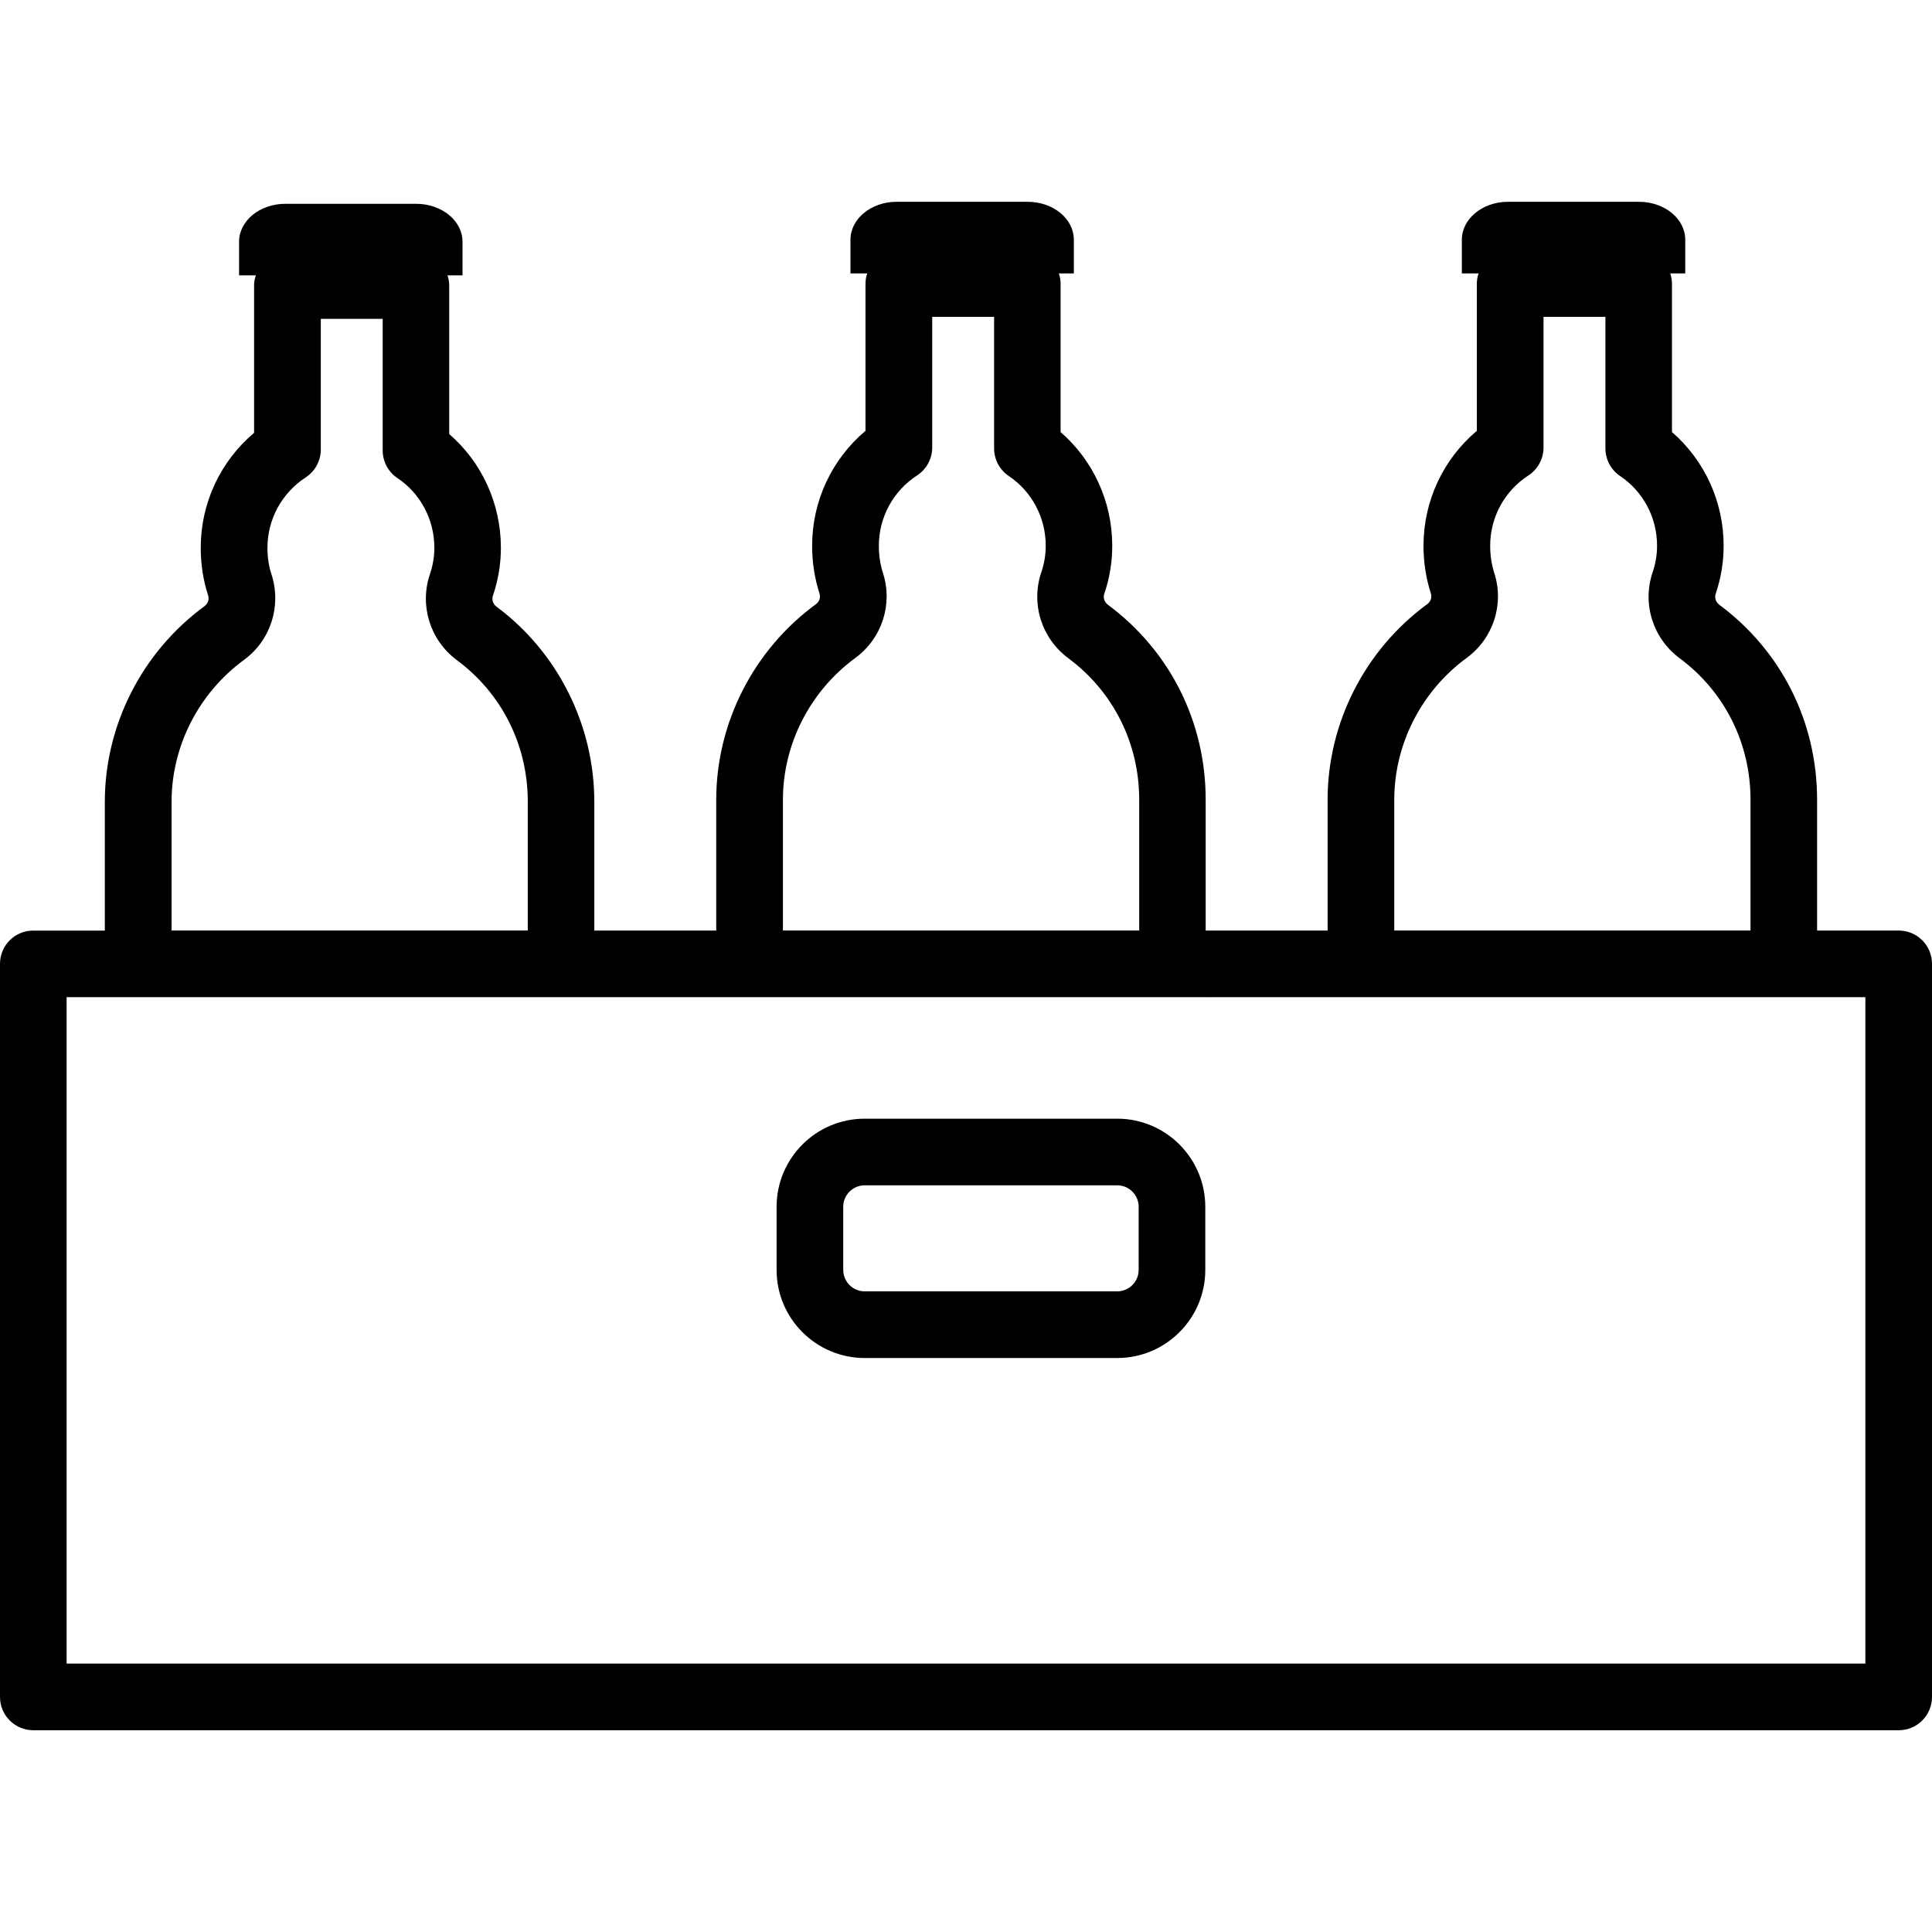 <?xml version="1.0" encoding="iso-8859-1"?>
<!-- Sayona LLC. Icons made by spovv (http://www.flaticon.com/authors/spovv) from http://www.flaticon.com. Licensed under Creative Commons 3.0 (http://creativecommons.org/licenses/by/3.0/)  -->
<!DOCTYPE svg PUBLIC "-//W3C//DTD SVG 1.1//EN" "http://www.w3.org/Graphics/SVG/1.1/DTD/svg11.dtd">
<svg version="1.1" id="Capa_1" xmlns="http://www.w3.org/2000/svg" xmlns:xlink="http://www.w3.org/1999/xlink" x="0px" y="0px"
	 width="89.07px" height="89.07px" viewBox="0 0 89.07 89.07" style="enable-background:new 0 0 89.07 89.07;" xml:space="preserve"
	>
<g>
	<g id="_x37__1_">
		<g>
			<path d="M87.534,42.9h-3.761v-6.028c0-3.59-1.646-6.867-4.512-8.994c-0.162-0.122-0.226-0.321-0.162-0.509
				c0.242-0.714,0.365-1.457,0.365-2.205c0-2.033-0.876-3.938-2.382-5.245v-6.847c0-0.164-0.032-0.319-0.08-0.468h0.692v-1.552
				c0-0.966-0.954-1.749-2.133-1.749h-6.035c-1.178,0-2.131,0.783-2.131,1.749v1.552h0.771c-0.048,0.148-0.08,0.304-0.08,0.468
				v6.791c-1.554,1.31-2.459,3.234-2.459,5.301c0,0.757,0.114,1.494,0.339,2.194c0.06,0.183-0.006,0.378-0.168,0.495
				c-2.877,2.109-4.592,5.48-4.592,9.019V42.9h-5.621v-6.028c0-3.59-1.644-6.867-4.511-8.994c-0.162-0.122-0.227-0.321-0.162-0.509
				c0.243-0.714,0.365-1.457,0.365-2.205c0-2.033-0.877-3.938-2.381-5.245v-6.847c0-0.164-0.032-0.319-0.08-0.468h0.691v-1.552
				c0.002-0.966-0.953-1.749-2.131-1.749h-6.035c-1.178,0-2.132,0.783-2.132,1.749v1.552h0.772c-0.048,0.148-0.08,0.304-0.08,0.468
				v6.791c-1.554,1.312-2.46,3.237-2.46,5.301c0,0.757,0.114,1.494,0.339,2.194c0.061,0.185-0.006,0.38-0.162,0.495
				c-2.879,2.107-4.598,5.48-4.598,9.019V42.9h-5.621v-5.937c0-3.536-1.686-6.899-4.508-8.993c-0.165-0.123-0.228-0.324-0.165-0.511
				c0.243-0.714,0.366-1.456,0.366-2.203c0-2.037-0.876-3.942-2.382-5.246v-6.846c0-0.165-0.032-0.32-0.08-0.469h0.693v-1.55
				c0-0.966-0.955-1.749-2.133-1.749h-6.035c-1.178,0-2.133,0.783-2.133,1.749v1.551h0.772c-0.048,0.148-0.08,0.304-0.08,0.469v6.79
				c-1.554,1.312-2.46,3.237-2.46,5.302c0,0.764,0.117,1.503,0.34,2.187c0.06,0.188-0.007,0.385-0.165,0.502
				c-2.877,2.108-4.596,5.481-4.596,9.019v5.937h-3.3C0.688,42.9,0,43.586,0,44.436v33.797c0,0.85,0.688,1.535,1.536,1.535h85.998
				c0.849,0,1.536-0.688,1.536-1.535V44.436C89.07,43.586,88.383,42.9,87.534,42.9z M64.279,36.871c0-2.563,1.248-5.009,3.339-6.54
				c1.228-0.902,1.739-2.478,1.271-3.916c-0.125-0.393-0.188-0.814-0.188-1.252c0-1.314,0.656-2.526,1.761-3.242
				c0.435-0.283,0.698-0.769,0.698-1.289v-6.024h2.854v6.065c0,0.512,0.254,0.99,0.68,1.275c1.065,0.715,1.701,1.917,1.701,3.215
				c0,0.41-0.068,0.818-0.203,1.216c-0.492,1.452,0.006,3.046,1.24,3.964c2.079,1.542,3.271,3.922,3.271,6.528v6.028H64.279V36.871z
				 M36.095,36.871c0-2.563,1.248-5.009,3.345-6.543c1.224-0.902,1.73-2.476,1.266-3.913c-0.126-0.393-0.189-0.814-0.189-1.252
				c0-1.313,0.66-2.525,1.761-3.244c0.436-0.283,0.699-0.768,0.699-1.287v-6.024h2.853v6.065c0,0.512,0.255,0.99,0.682,1.275
				c1.063,0.715,1.699,1.917,1.699,3.215c0,0.41-0.068,0.818-0.203,1.216c-0.492,1.452,0.006,3.046,1.241,3.964
				c2.078,1.542,3.271,3.922,3.271,6.528v6.028H36.095V36.871z M7.91,36.963c0-2.562,1.247-5.008,3.341-6.542
				c1.224-0.897,1.733-2.47,1.271-3.923c-0.129-0.386-0.192-0.805-0.192-1.242c0-1.312,0.66-2.526,1.762-3.245
				c0.435-0.283,0.698-0.768,0.698-1.287V14.7h2.853v6.065c0,0.513,0.255,0.992,0.681,1.276c1.065,0.713,1.701,1.915,1.701,3.214
				c0,0.409-0.069,0.817-0.204,1.215c-0.492,1.454,0.009,3.047,1.244,3.965c2.076,1.542,3.267,3.92,3.267,6.527v5.937H7.91V36.963z
				 M85.998,76.695H3.071V45.972h52.504c0.004,0.004,0.009,0.008,0.013,0.013v-0.013h30.41V76.695z M51.506,51.574H39.865
				c-2.241,0-4.062,1.822-4.062,4.062v2.91c0,2.239,1.82,4.062,4.062,4.062h11.641c2.24,0,4.061-1.822,4.061-4.062v-2.91
				C55.566,53.396,53.746,51.574,51.506,51.574z M52.495,58.546c0,0.546-0.443,0.989-0.989,0.989H39.865
				c-0.546,0-0.99-0.443-0.99-0.989v-2.91c0-0.546,0.444-0.99,0.99-0.99h11.641c0.546,0,0.989,0.444,0.989,0.99V58.546z"/>
		</g>
	</g>
</g>
<g>
</g>
<g>
</g>
<g>
</g>
<g>
</g>
<g>
</g>
<g>
</g>
<g>
</g>
<g>
</g>
<g>
</g>
<g>
</g>
<g>
</g>
<g>
</g>
<g>
</g>
<g>
</g>
<g>
</g>
</svg>
